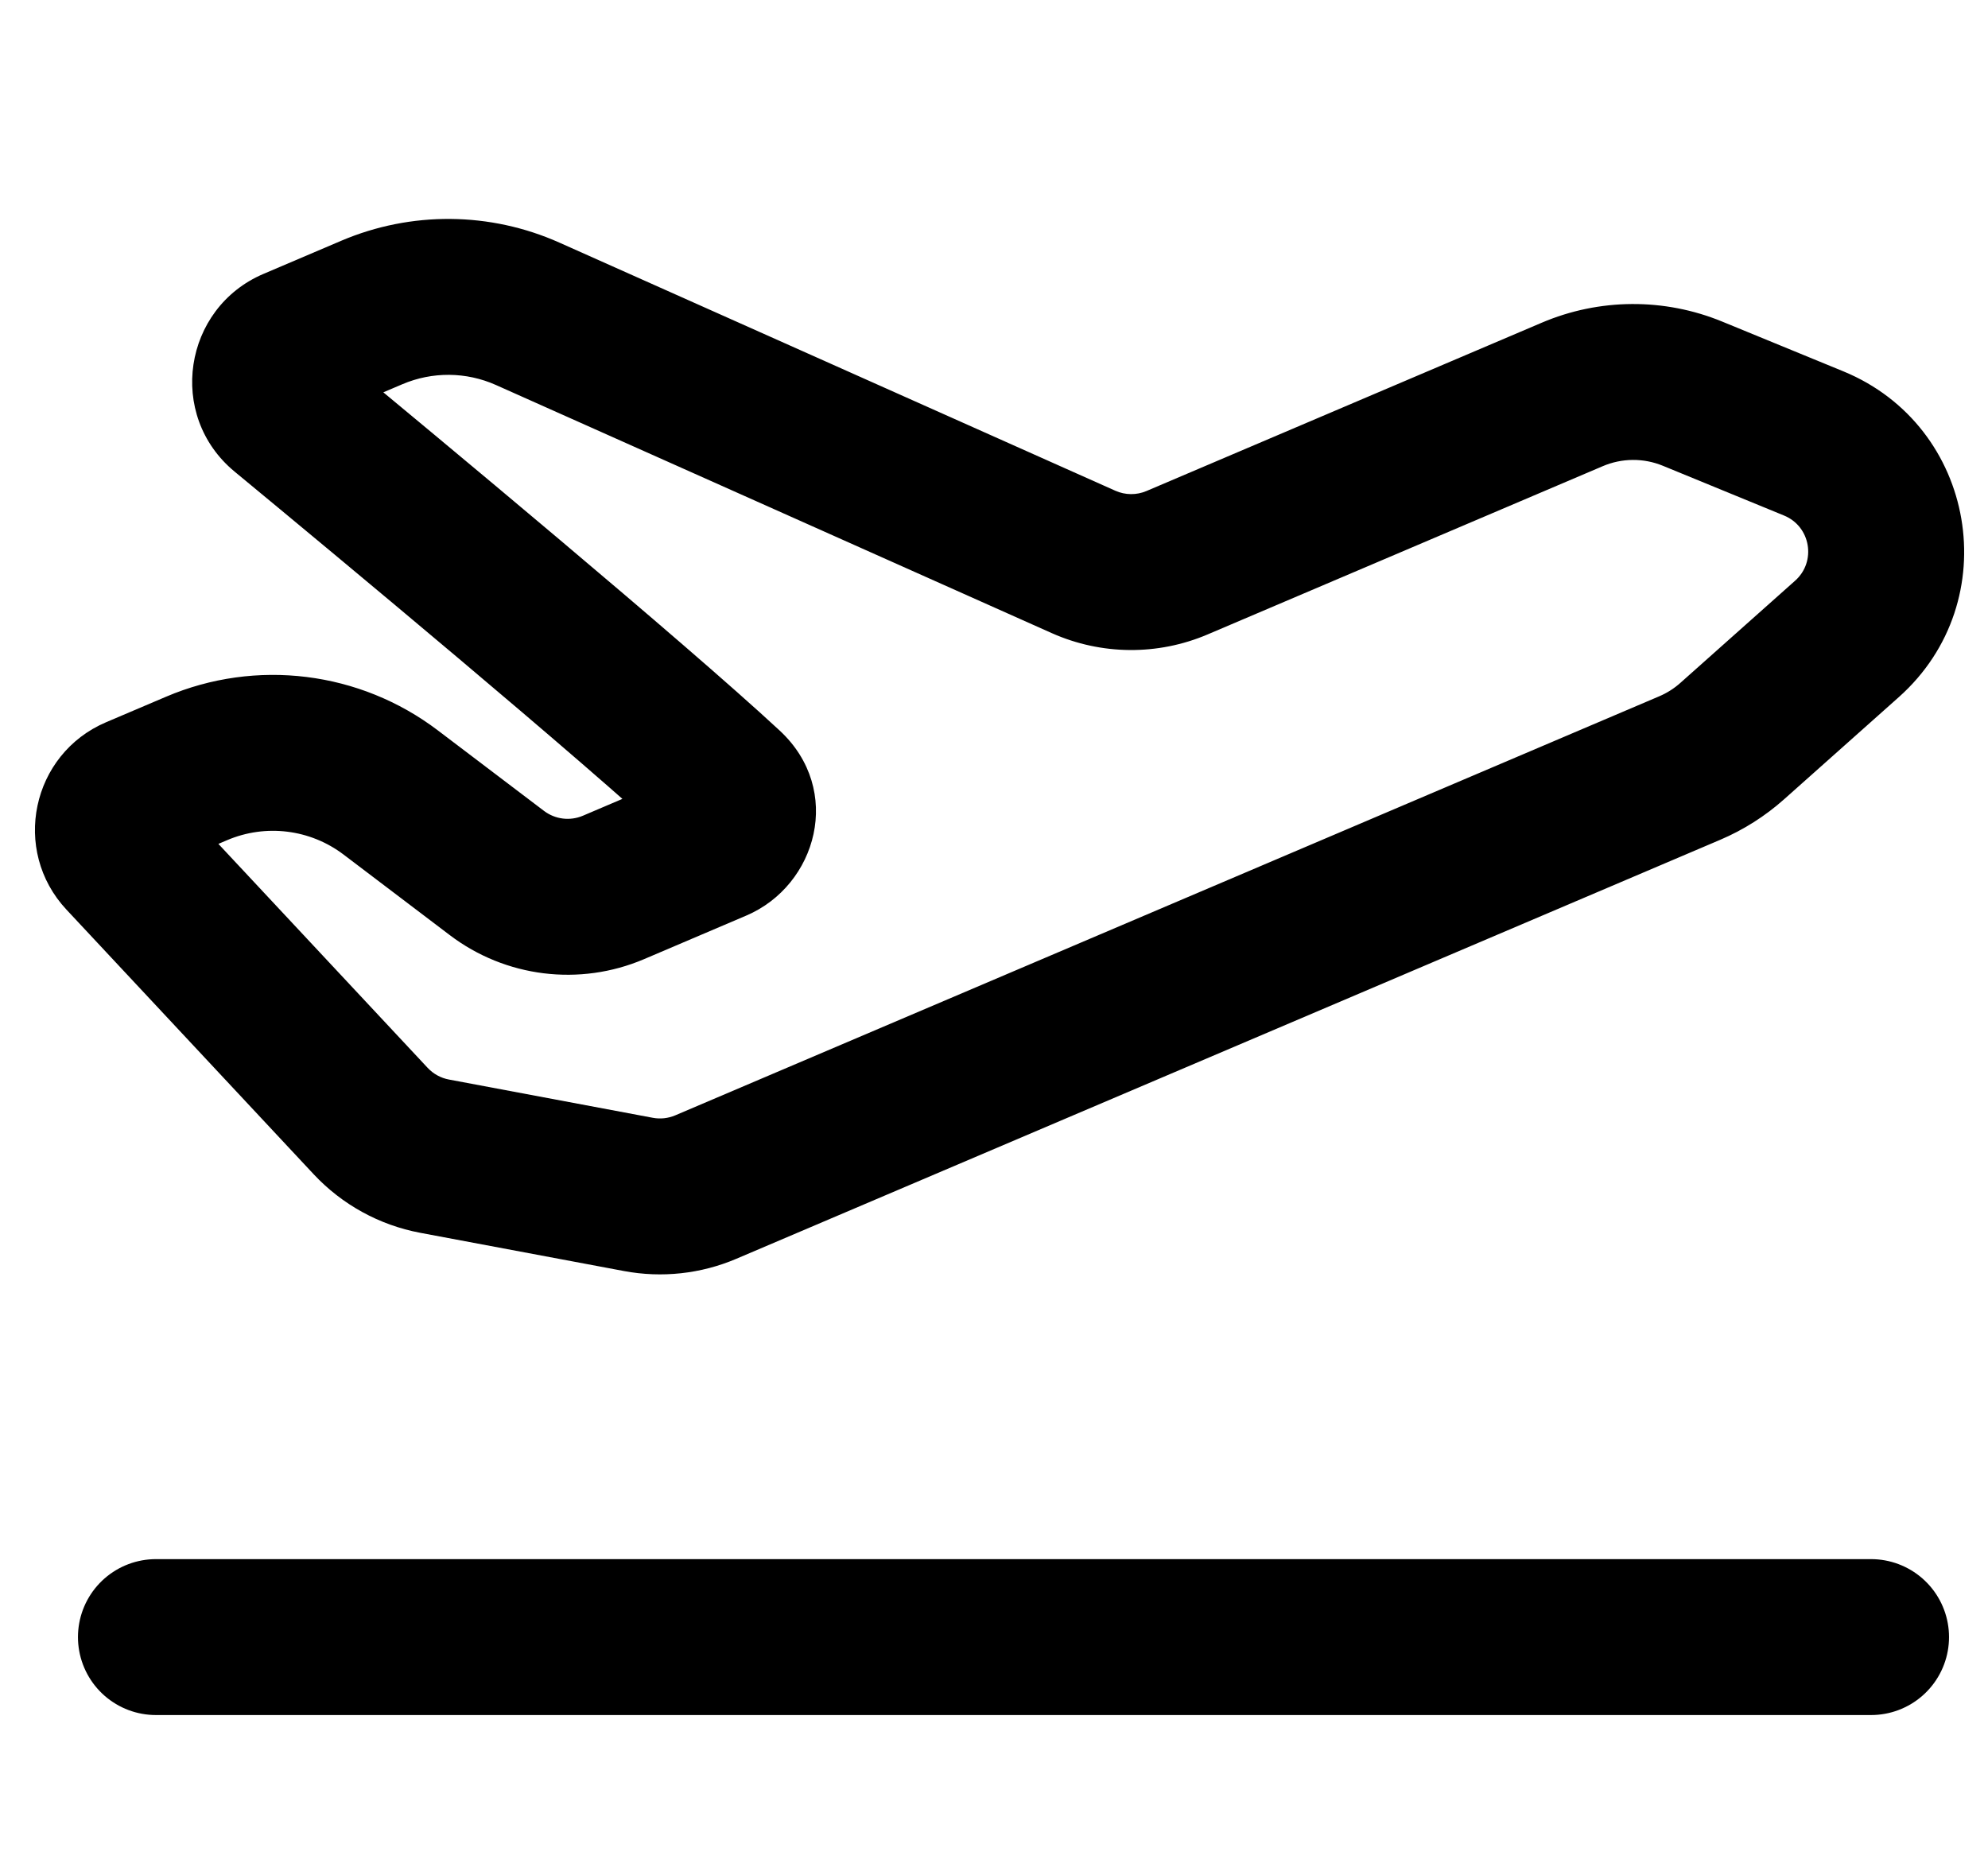 <svg width="51" height="48" viewBox="0 0 51 48" fill="none" xmlns="http://www.w3.org/2000/svg">
<line x1="4" y1="42" x2="48" y2="42" stroke="black" stroke-width="4" stroke-linecap="round" stroke-linejoin="round"/>
<path d="M46.527 11.376L45.767 13.226L46.527 11.376ZM47.383 16.391L46.052 14.898L47.383 16.391ZM40.333 10.12L39.55 8.28L40.333 10.12ZM43.42 10.1L42.66 11.95L43.42 10.1ZM27.797 14.416L28.613 12.59L27.797 14.416ZM30.196 14.437L30.979 16.277L30.196 14.437ZM7.543 8.867L8.326 10.707L7.543 8.867ZM18.36 21.65L17.576 19.81L18.36 21.65ZM18.642 20.21L17.281 21.676L18.642 20.21ZM12.748 22.398L11.539 23.991L12.748 22.398ZM3.166 21.972L1.705 23.337L3.166 21.972ZM3.505 20.369L2.722 18.529L3.505 20.369ZM11.149 29.662L10.78 31.628L11.149 29.662ZM9.51 28.762L8.048 30.127L9.51 28.762ZM16.377 30.643L16.008 32.609L16.377 30.643ZM18.105 30.455L17.322 28.615L18.105 30.455ZM44.44 19.012L43.11 17.518L44.44 19.012ZM43.347 19.705L42.563 17.865L43.347 19.705ZM16.745 28.677L11.518 27.696L10.78 31.628L16.008 32.609L16.745 28.677ZM16.521 24.608L19.144 23.49L17.576 19.81L14.953 20.928L16.521 24.608ZM12.722 9.877L26.982 16.243L28.613 12.59L14.352 6.225L12.722 9.877ZM30.979 16.277L41.117 11.96L39.55 8.28L29.412 12.597L30.979 16.277ZM42.66 11.95L45.767 13.226L47.287 9.526L44.18 8.25L42.66 11.95ZM46.052 14.898L43.11 17.518L45.77 20.505L48.713 17.884L46.052 14.898ZM42.563 17.865L17.322 28.615L18.889 32.295L44.131 21.545L42.563 17.865ZM10.971 27.396L4.628 20.607L1.705 23.337L8.048 30.127L10.971 27.396ZM20.002 18.743C17.509 16.432 11.233 11.219 8.567 9.016L6.019 12.1C8.727 14.337 14.894 19.462 17.281 21.676L20.002 18.743ZM8.326 10.707L10.323 9.857L8.756 6.176L6.759 7.027L8.326 10.707ZM4.289 22.209L5.826 21.555L4.259 17.875L2.722 18.529L4.289 22.209ZM8.815 21.925L11.539 23.991L13.956 20.804L11.232 18.738L8.815 21.925ZM5.826 21.555C6.817 21.133 7.957 21.274 8.815 21.925L11.232 18.738C9.231 17.22 6.57 16.89 4.259 17.875L5.826 21.555ZM45.767 13.226C46.451 13.506 46.604 14.406 46.052 14.898L48.713 17.884C51.472 15.427 50.704 10.929 47.287 9.526L45.767 13.226ZM41.117 11.96C41.609 11.75 42.165 11.746 42.66 11.95L44.18 8.25C42.695 7.64 41.027 7.65 39.55 8.28L41.117 11.96ZM26.982 16.243C28.252 16.809 29.7 16.822 30.979 16.277L29.412 12.597C29.156 12.706 28.866 12.703 28.613 12.59L26.982 16.243ZM14.352 6.225C12.575 5.431 10.547 5.414 8.756 6.176L10.323 9.857C11.091 9.53 11.96 9.537 12.722 9.877L14.352 6.225ZM8.567 9.016C9.157 9.504 8.999 10.421 8.326 10.707L6.759 7.027C4.705 7.902 4.271 10.656 6.019 12.1L8.567 9.016ZM19.144 23.49C20.96 22.716 21.645 20.267 20.002 18.743L17.281 21.676C17.011 21.426 16.866 21.015 16.95 20.604C17.029 20.21 17.293 19.931 17.576 19.81L19.144 23.49ZM14.953 20.928C14.623 21.068 14.242 21.021 13.956 20.804L11.539 23.991C12.969 25.076 14.87 25.311 16.521 24.608L14.953 20.928ZM4.628 20.607C5.102 21.114 4.928 21.938 4.289 22.209L2.722 18.529C0.806 19.345 0.284 21.816 1.705 23.337L4.628 20.607ZM11.518 27.696C11.308 27.657 11.117 27.552 10.971 27.396L8.048 30.127C8.776 30.905 9.733 31.431 10.78 31.628L11.518 27.696ZM16.008 32.609C16.978 32.791 17.981 32.682 18.889 32.295L17.322 28.615C17.14 28.692 16.939 28.714 16.745 28.677L16.008 32.609ZM43.11 17.518C42.948 17.663 42.763 17.78 42.563 17.865L44.131 21.545C44.73 21.29 45.284 20.938 45.77 20.505L43.11 17.518Z" fill="black"/>
</svg>
